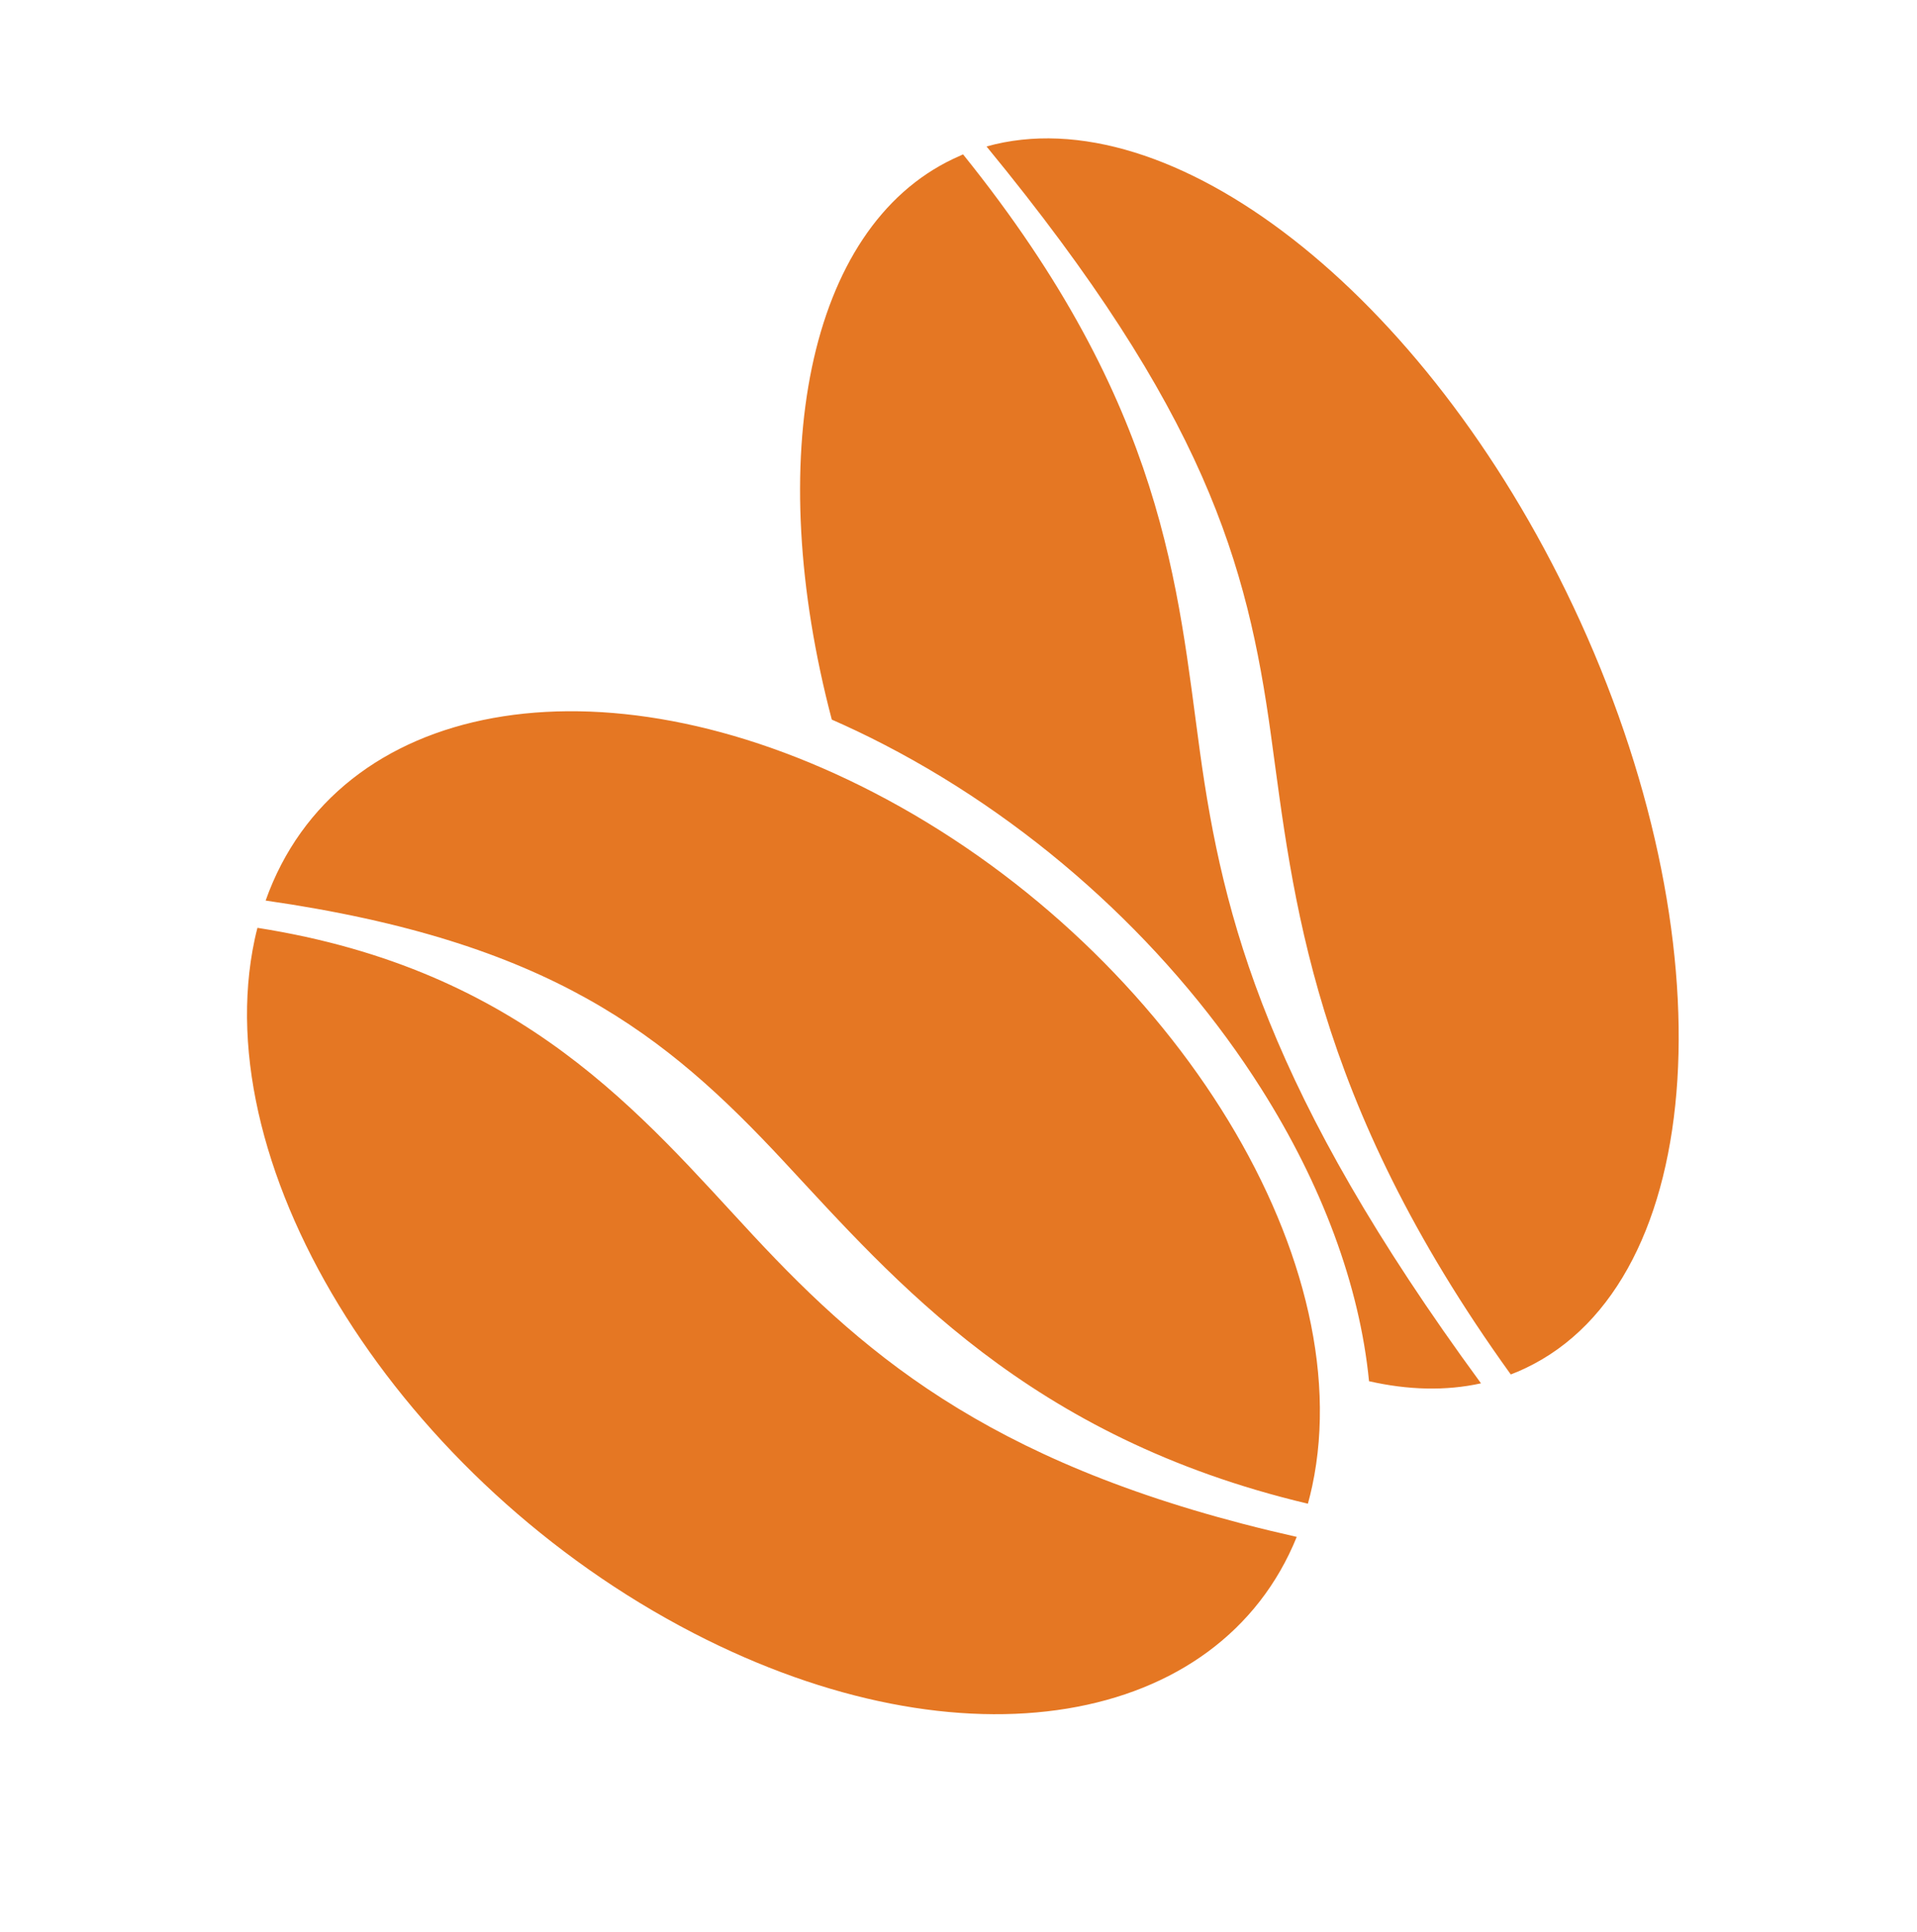 <svg width="127" height="128" viewBox="0 0 127 128" fill="none" xmlns="http://www.w3.org/2000/svg">
<path fill-rule="evenodd" clip-rule="evenodd" d="M63.176 10.514C53.437 15.114 50.566 30.439 55.106 47.681C56.249 48.183 57.394 48.727 58.547 49.324C69.026 54.742 77.825 63.071 83.556 72.139C87.556 78.458 90.076 85.155 90.697 91.52C93.276 92.107 95.779 92.177 98.115 91.66C84.022 72.429 81.029 60.97 79.49 49.777C77.999 38.938 77.246 26.92 63.802 10.229C63.602 10.323 63.383 10.416 63.176 10.514ZM16.874 62.241C13.581 77.621 26.595 98.205 45.941 108.209C63.797 117.443 80.804 114.438 85.908 101.836C66.304 97.426 57.642 90.174 49.948 81.911C42.504 73.907 34.739 64.259 17.056 61.479C16.992 61.72 16.929 61.982 16.874 62.241ZM86.647 99.637C86.753 99.254 86.849 98.865 86.933 98.471C90.226 83.09 77.212 62.507 57.867 52.503C39.641 43.078 22.304 46.405 17.598 59.672C36.434 62.384 44.079 68.521 51.918 76.948C59.268 84.842 68.097 95.239 86.647 99.637ZM100.088 91.072C100.412 90.952 100.728 90.814 101.039 90.667C113.247 84.9 114.67 62.283 104.213 40.148C94.365 19.299 77.486 6.313 65.357 9.705C79.832 27.327 82.628 37.294 84.198 48.694C85.675 59.396 86.888 72.747 100.088 91.072Z" fill="#E57723"/>
</svg>
